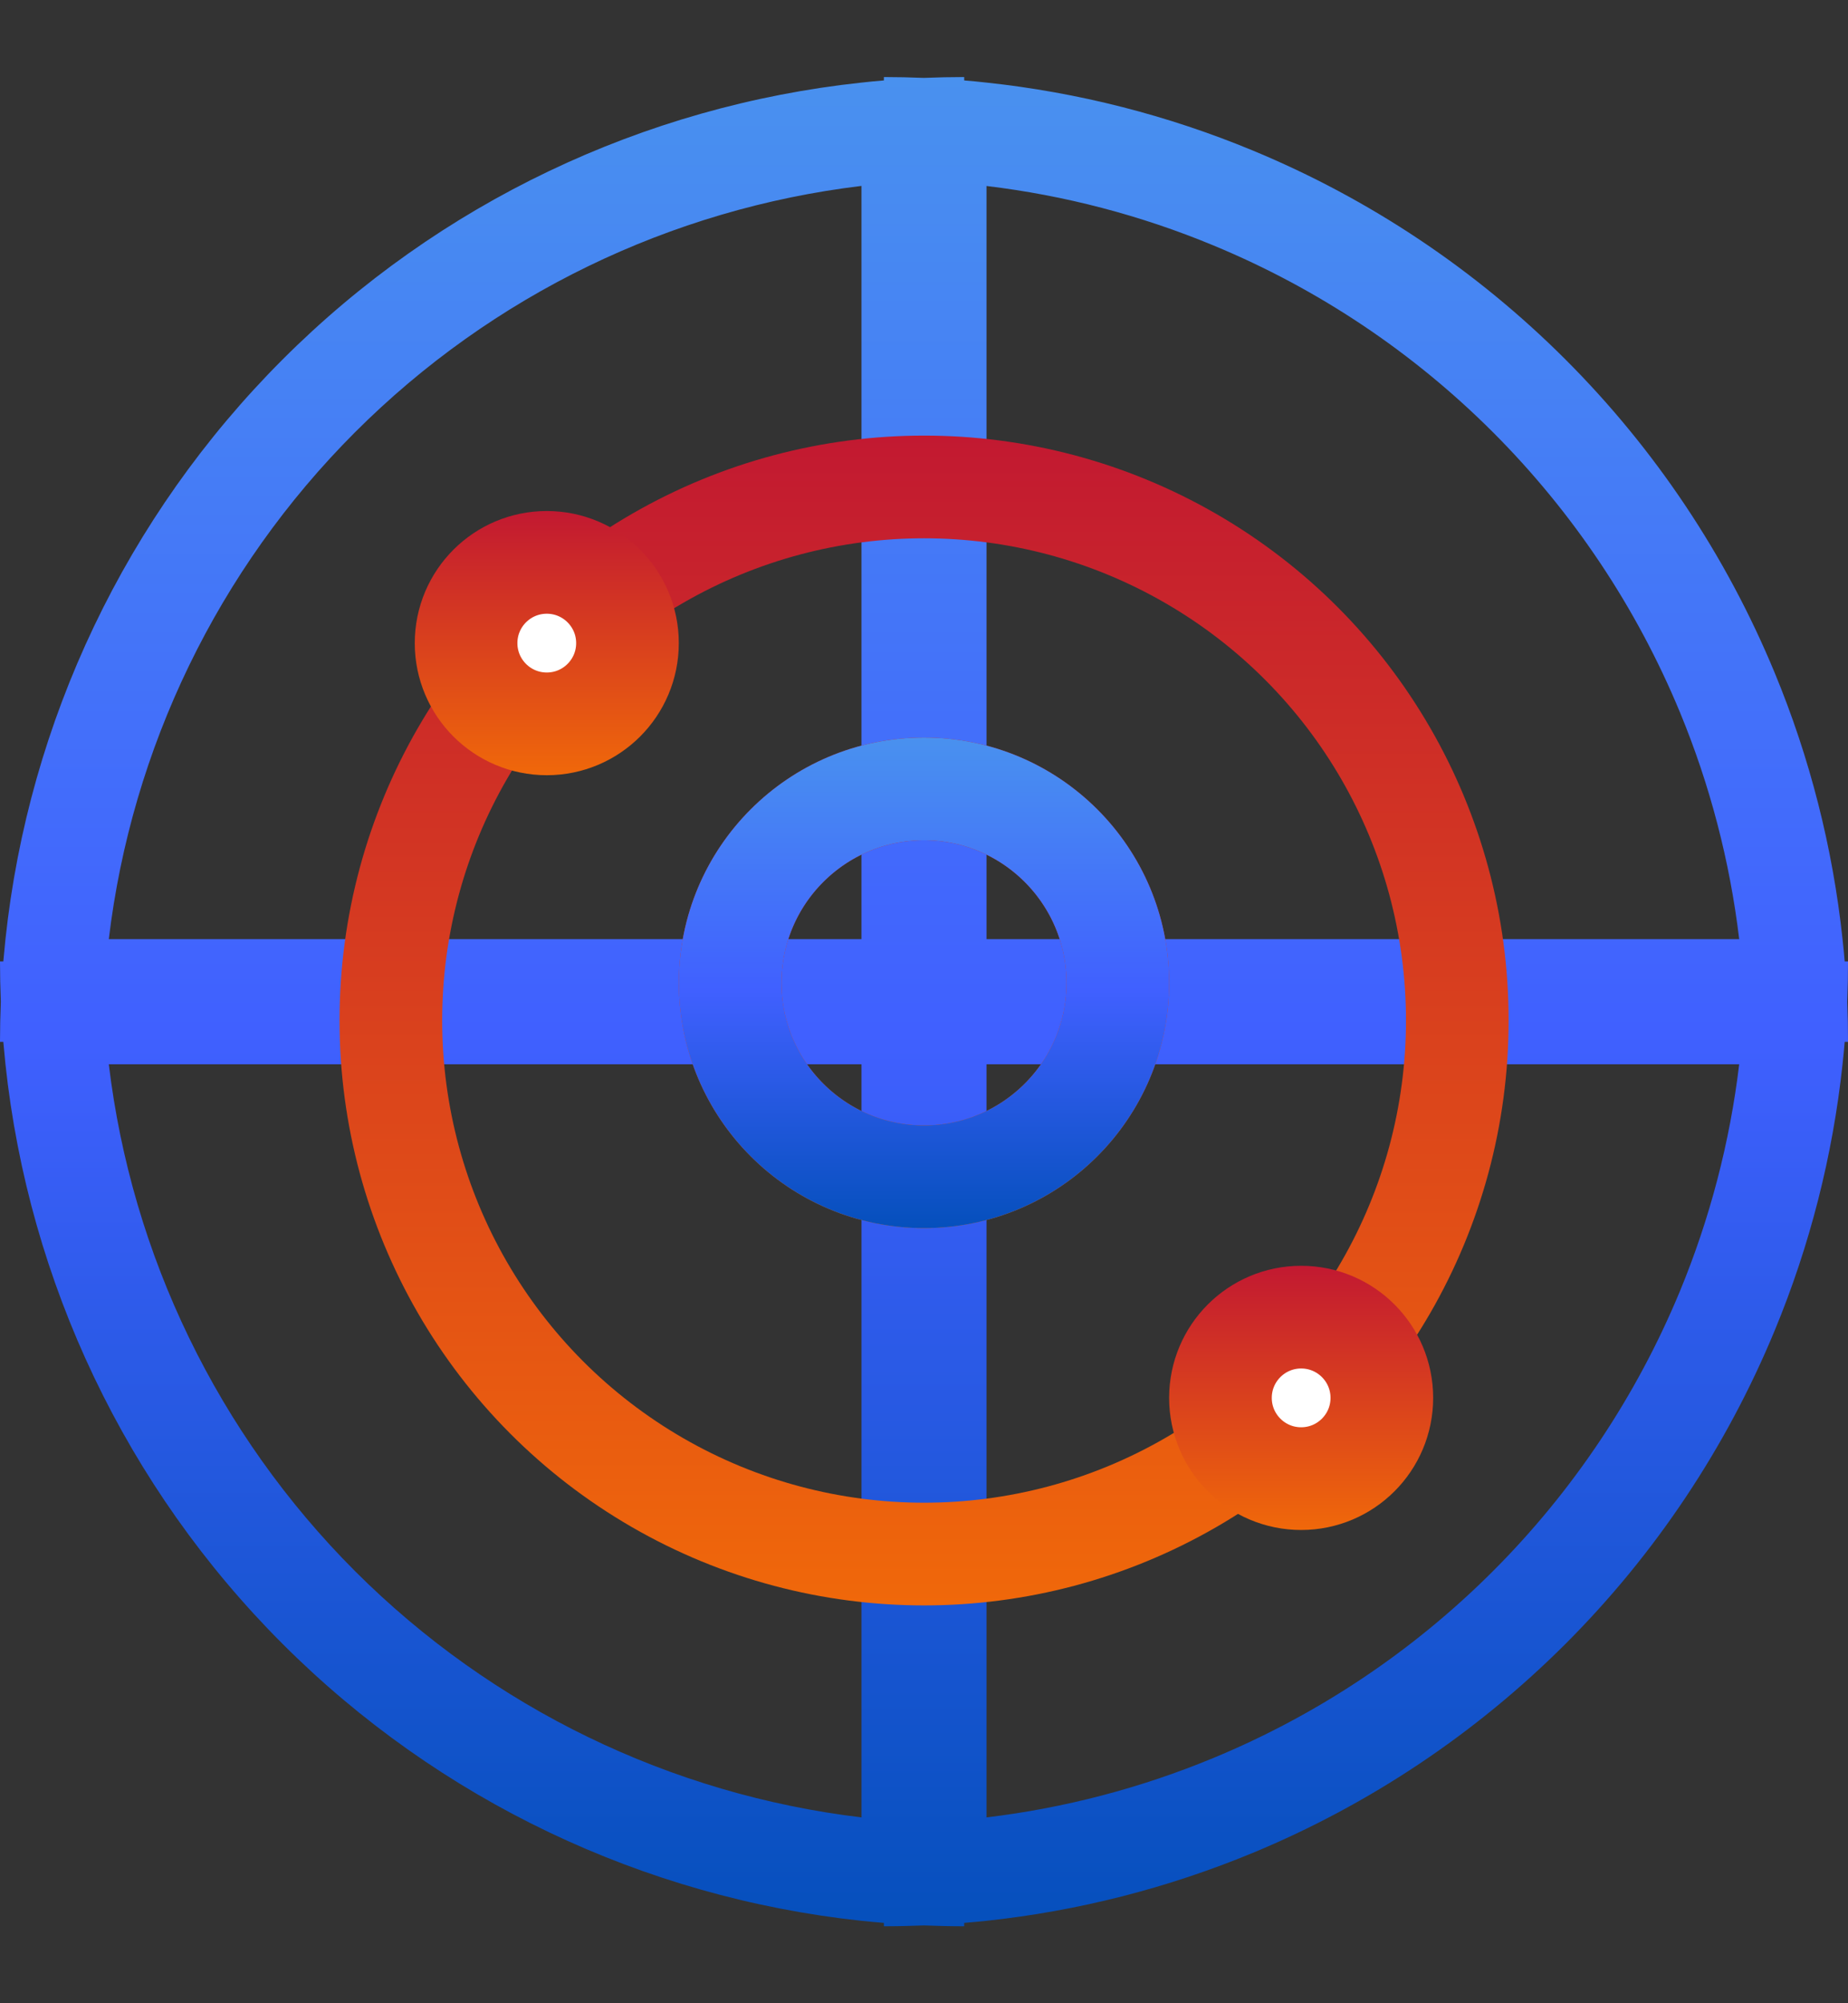 <svg width="24" height="26" viewBox="0 0 24 26" fill="none" xmlns="http://www.w3.org/2000/svg">
<rect x="0" y="0" width="24" height="26" fill="#333333" stroke="none"/>
<g clip-path="url(#clip0_1334_5630)">
<path fill-rule="evenodd" clip-rule="evenodd" d="M4.61 5.611C2.829 7.392 1.71 9.713 1.413 12.189L11.188 12.189V2.413C8.712 2.711 6.392 3.829 4.61 5.611ZM11.188 1.072C8.358 1.375 5.699 2.636 3.668 4.668C1.636 6.7 0.374 9.358 0.071 12.189C0.061 12.285 0.052 12.382 0.043 12.479H0C0 12.653 0.004 12.827 0.011 13.001C0.004 13.174 0 13.348 0 13.522H0.043C0.052 13.619 0.061 13.716 0.071 13.813C0.374 16.643 1.636 19.302 3.668 21.334C5.699 23.365 8.358 24.627 11.188 24.93C11.285 24.94 11.382 24.949 11.479 24.957V25.001C11.653 25.001 11.827 24.997 12 24.99C12.174 24.997 12.348 25.001 12.522 25.001V24.957C12.619 24.949 12.716 24.94 12.812 24.93C13.999 24.803 15.164 24.506 16.271 24.048C17.79 23.419 19.17 22.496 20.333 21.334C21.496 20.171 22.418 18.79 23.047 17.271C23.506 16.164 23.802 14.999 23.929 13.813C23.94 13.716 23.949 13.619 23.957 13.522H24C24 13.348 23.997 13.174 23.99 13.001C23.997 12.827 24 12.653 24 12.479H23.957C23.949 12.382 23.94 12.286 23.929 12.189C23.802 11.002 23.506 9.837 23.047 8.73C22.418 7.211 21.496 5.831 20.333 4.668C19.17 3.505 17.79 2.583 16.271 1.954C15.164 1.495 13.999 1.199 12.812 1.072C12.716 1.061 12.619 1.052 12.522 1.044V1C12.347 1 12.172 1.004 11.998 1.011C11.825 1.004 11.652 1 11.479 1V1.044C11.382 1.052 11.285 1.061 11.188 1.072ZM12.812 2.414C13.823 2.535 14.816 2.794 15.76 3.186C17.118 3.748 18.351 4.572 19.39 5.611C20.429 6.65 21.253 7.883 21.816 9.241C22.207 10.185 22.466 11.178 22.587 12.189L12.812 12.189L12.812 2.414ZM22.587 13.813C22.466 14.824 22.207 15.816 21.816 16.761C21.253 18.118 20.429 19.352 19.39 20.391C18.351 21.43 17.118 22.254 15.76 22.816C14.816 23.207 13.823 23.467 12.812 23.588V13.813H22.587ZM11.188 23.588C8.712 23.291 6.392 22.172 4.61 20.391C2.829 18.609 1.71 16.289 1.413 13.813L11.188 13.813L11.188 23.588Z" fill="url(#paint0_linear_1334_5630)"/>
<circle cx="12.001" cy="13.245" r="6.925" stroke="url(#paint1_linear_1334_5630)" stroke-width="1.333"/>
<circle cx="12" cy="12.756" r="2.517" stroke="url(#paint2_linear_1334_5630)" stroke-width="1.333"/>
<circle cx="12" cy="12.756" r="2.517" stroke="url(#paint3_linear_1334_5630)" stroke-width="1.333"/>
<circle cx="7.101" cy="8.347" r="1.048" fill="white" stroke="url(#paint4_linear_1334_5630)" stroke-width="1.333"/>
<circle cx="16.898" cy="18.143" r="1.048" fill="white" stroke="url(#paint5_linear_1334_5630)" stroke-width="1.333"/>
</g>
<defs>
<linearGradient id="paint0_linear_1334_5630" x1="12.522" y1="1" x2="12.522" y2="26.044" gradientUnits="userSpaceOnUse">
<stop stop-color="#6897B5"/>
<stop offset="0" stop-color="#4991EF"/>
<stop offset="0.495" stop-color="#4060FF"/>
<stop offset="1" stop-color="#004EB6"/>
</linearGradient>
<linearGradient id="paint1_linear_1334_5630" x1="12.001" y1="5.653" x2="12.001" y2="20.837" gradientUnits="userSpaceOnUse">
<stop stop-color="#C21931"/>
<stop offset="1" stop-color="#F0680A"/>
</linearGradient>
<linearGradient id="paint2_linear_1334_5630" x1="12" y1="9.572" x2="12" y2="15.939" gradientUnits="userSpaceOnUse">
<stop stop-color="#C21931"/>
<stop offset="1" stop-color="#F0680A"/>
</linearGradient>
<linearGradient id="paint3_linear_1334_5630" x1="12.139" y1="9.572" x2="12.139" y2="16.216" gradientUnits="userSpaceOnUse">
<stop stop-color="#6897B5"/>
<stop offset="0" stop-color="#4991EF"/>
<stop offset="0.495" stop-color="#4060FF"/>
<stop offset="1" stop-color="#004EB6"/>
</linearGradient>
<linearGradient id="paint4_linear_1334_5630" x1="7.101" y1="6.633" x2="7.101" y2="10.062" gradientUnits="userSpaceOnUse">
<stop stop-color="#C21931"/>
<stop offset="1" stop-color="#F0680A"/>
</linearGradient>
<linearGradient id="paint5_linear_1334_5630" x1="16.898" y1="16.429" x2="16.898" y2="19.857" gradientUnits="userSpaceOnUse">
<stop stop-color="#C21931"/>
<stop offset="1" stop-color="#F0680A"/>
</linearGradient>
<clipPath id="clip0_1334_5630">
<rect width="24" height="24.49" fill="white" transform="translate(0 0.755)"/>
</clipPath>
</defs>
</svg>
